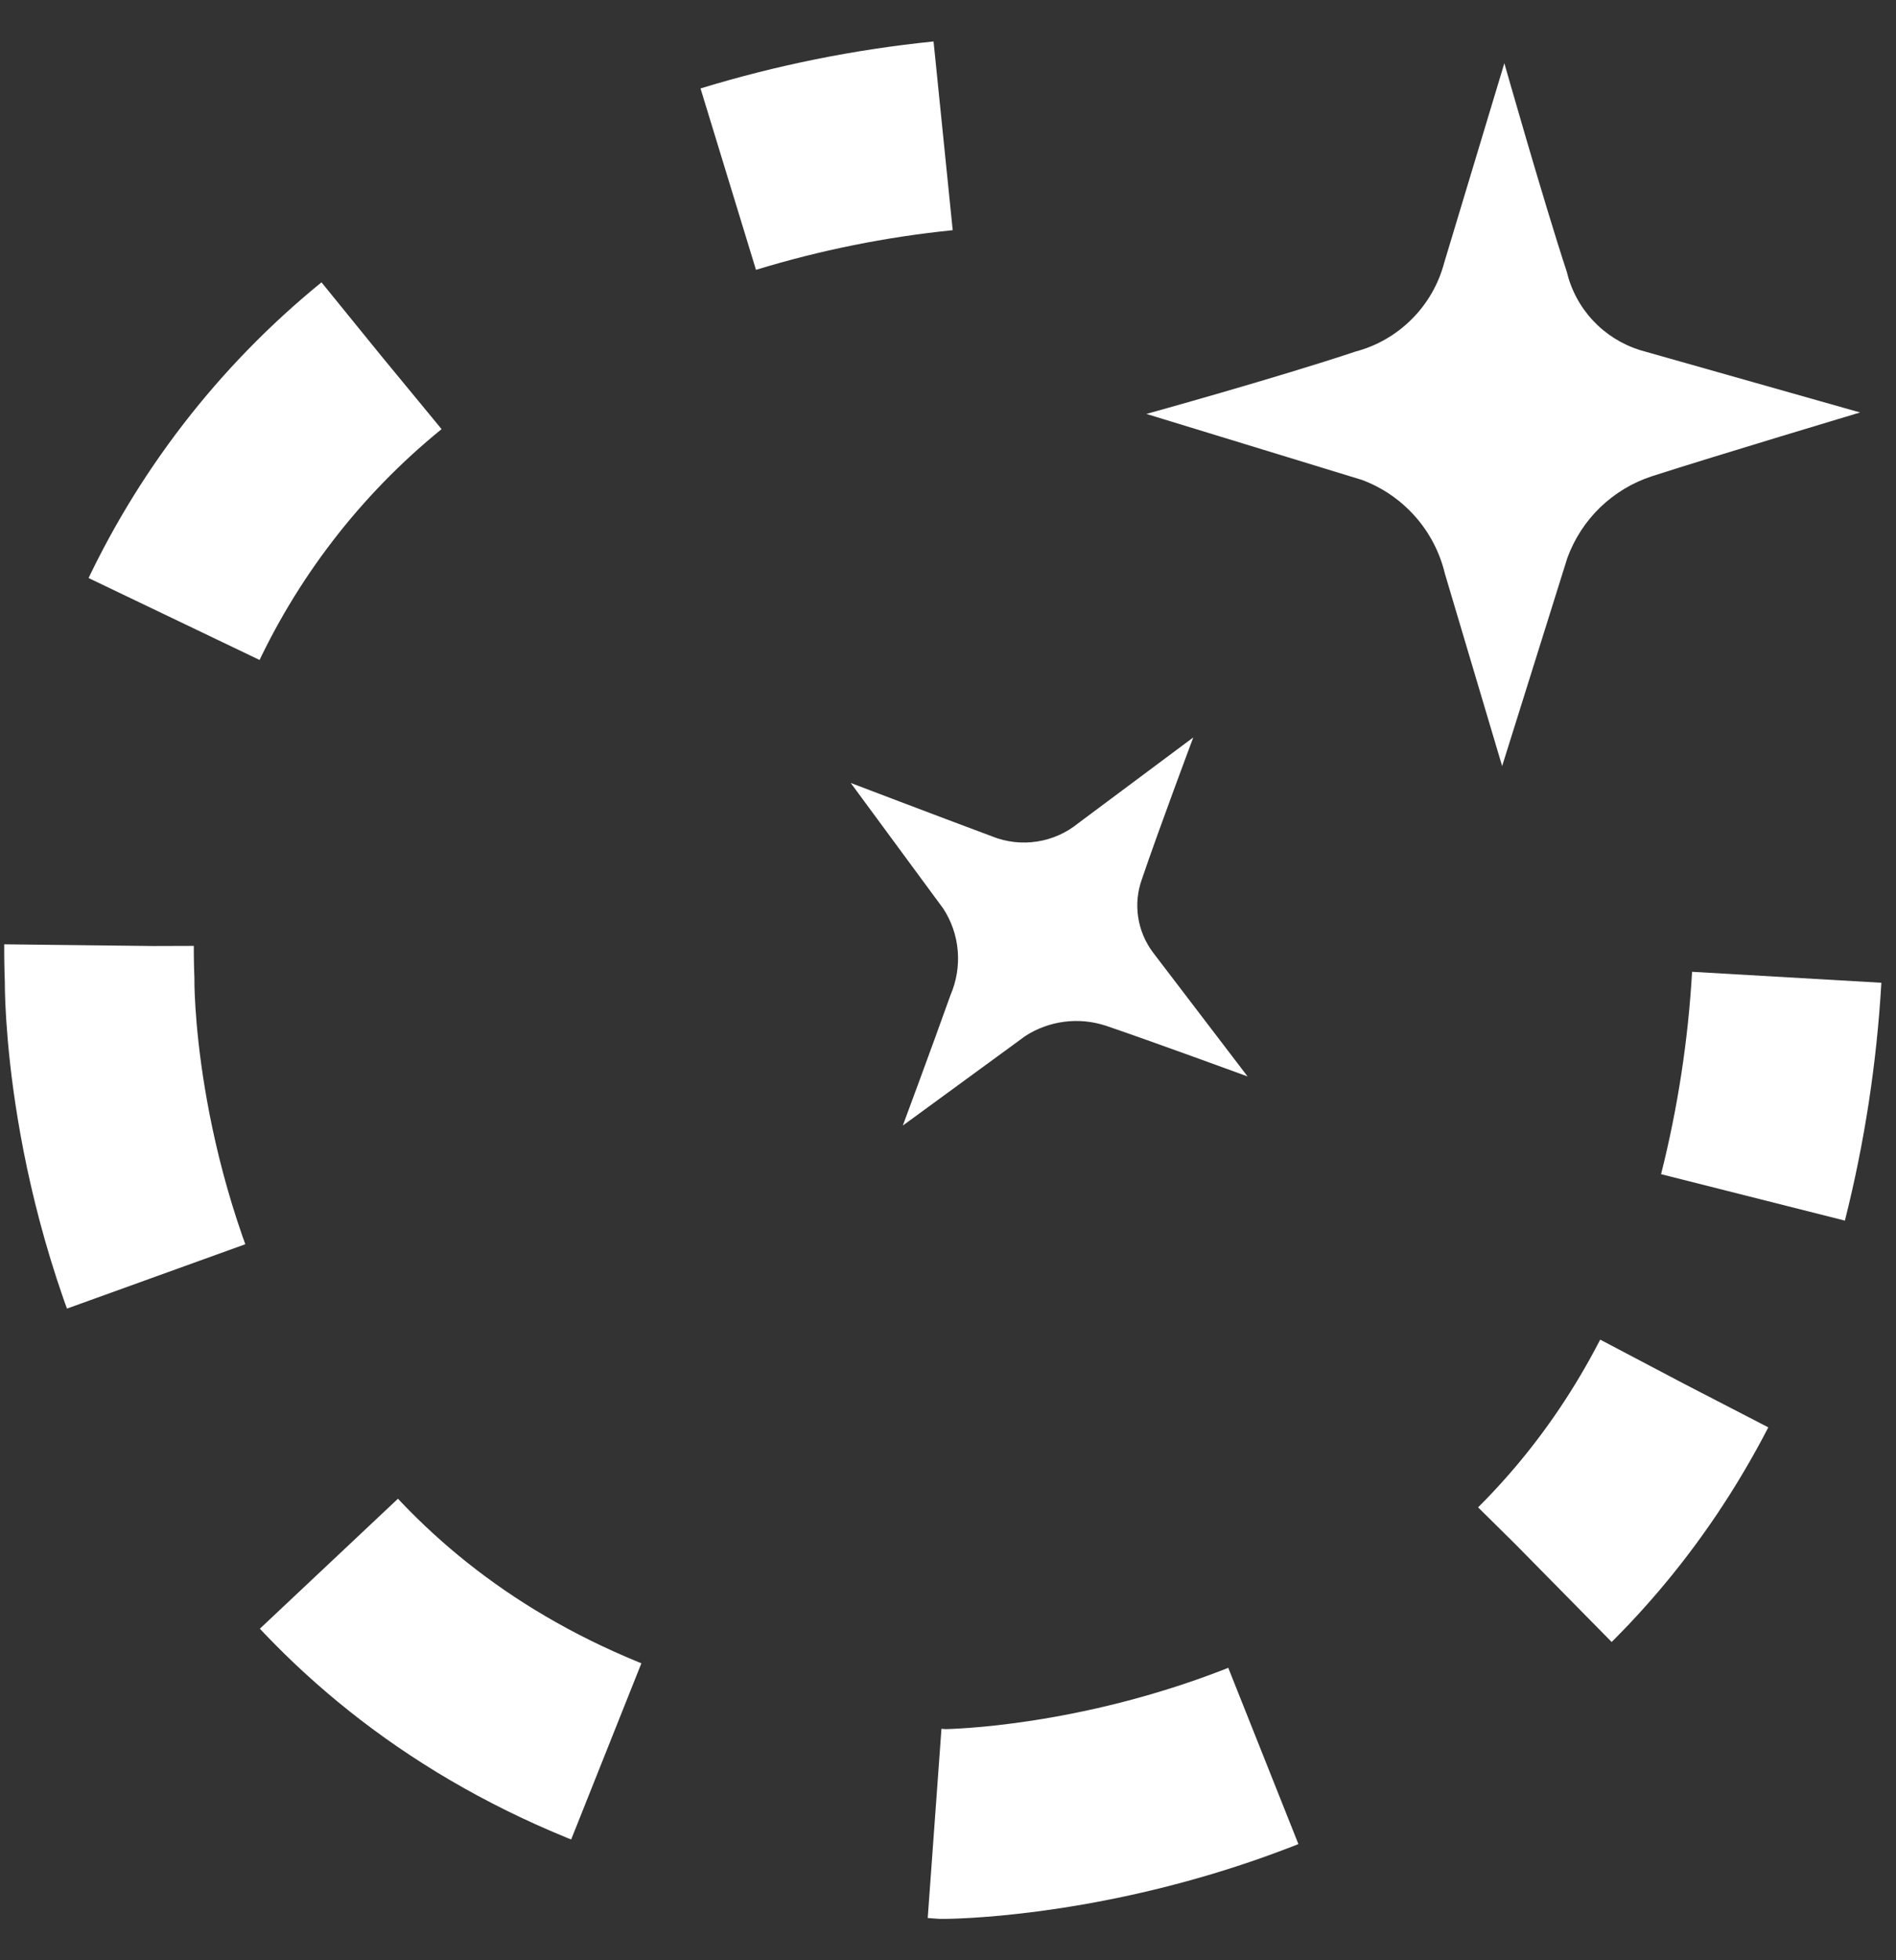 <svg width="30" height="31" viewBox="0 0 30 31" fill="none" xmlns="http://www.w3.org/2000/svg">
<rect x="0" y="0" width="30" height="31" fill="#333333" stroke="none"/>
<path d="M13.461 12.382L14.923 14.366C15.055 14.566 15.134 14.797 15.154 15.036C15.174 15.274 15.135 15.515 15.04 15.735C14.738 16.582 14.285 17.8 14.285 17.8L16.223 16.384C16.41 16.263 16.622 16.186 16.843 16.158C17.064 16.13 17.289 16.152 17.5 16.222C18.22 16.466 19.74 17.023 19.74 17.023L18.243 15.062C18.12 14.898 18.039 14.706 18.009 14.504C17.978 14.301 17.999 14.094 18.069 13.901C18.324 13.147 18.881 11.662 18.881 11.662L17.059 13.02C16.872 13.172 16.647 13.272 16.409 13.308C16.17 13.345 15.926 13.318 15.701 13.228C14.831 12.904 13.461 12.382 13.461 12.382Z" fill="white"/>
<path d="M18.139 6.546L21.551 7.59C21.875 7.711 22.164 7.91 22.393 8.169C22.622 8.428 22.783 8.739 22.863 9.075L23.768 12.115L24.801 8.82C24.912 8.519 25.089 8.246 25.32 8.023C25.552 7.8 25.831 7.632 26.136 7.532C27.181 7.196 29.432 6.523 29.432 6.523L25.95 5.537C25.666 5.448 25.409 5.287 25.206 5.07C25.002 4.852 24.859 4.585 24.79 4.295C24.43 3.204 23.803 1 23.803 1L22.851 4.156C22.762 4.493 22.585 4.801 22.338 5.047C22.092 5.294 21.784 5.471 21.447 5.56C20.193 5.978 18.139 6.546 18.139 6.546Z" fill="white"/>
<path d="M14.923 2.148C13.77 2.265 12.631 2.494 11.523 2.833" stroke="white" stroke-width="3" stroke-miterlimit="10"/>
<path d="M6.033 5.629C4.575 6.814 3.414 8.323 2.64 10.034C1.866 11.746 1.502 13.614 1.576 15.491C1.576 15.491 1.413 27.964 14.924 28.846C14.924 28.846 23.049 28.846 26.647 21.884" stroke="white" stroke-width="3" stroke-miterlimit="10" stroke-dasharray="5.34 5.34"/>
<path d="M27.737 18.936C28.025 17.795 28.203 16.63 28.271 15.455" stroke="white" stroke-width="3" stroke-miterlimit="10"/>
</svg>
